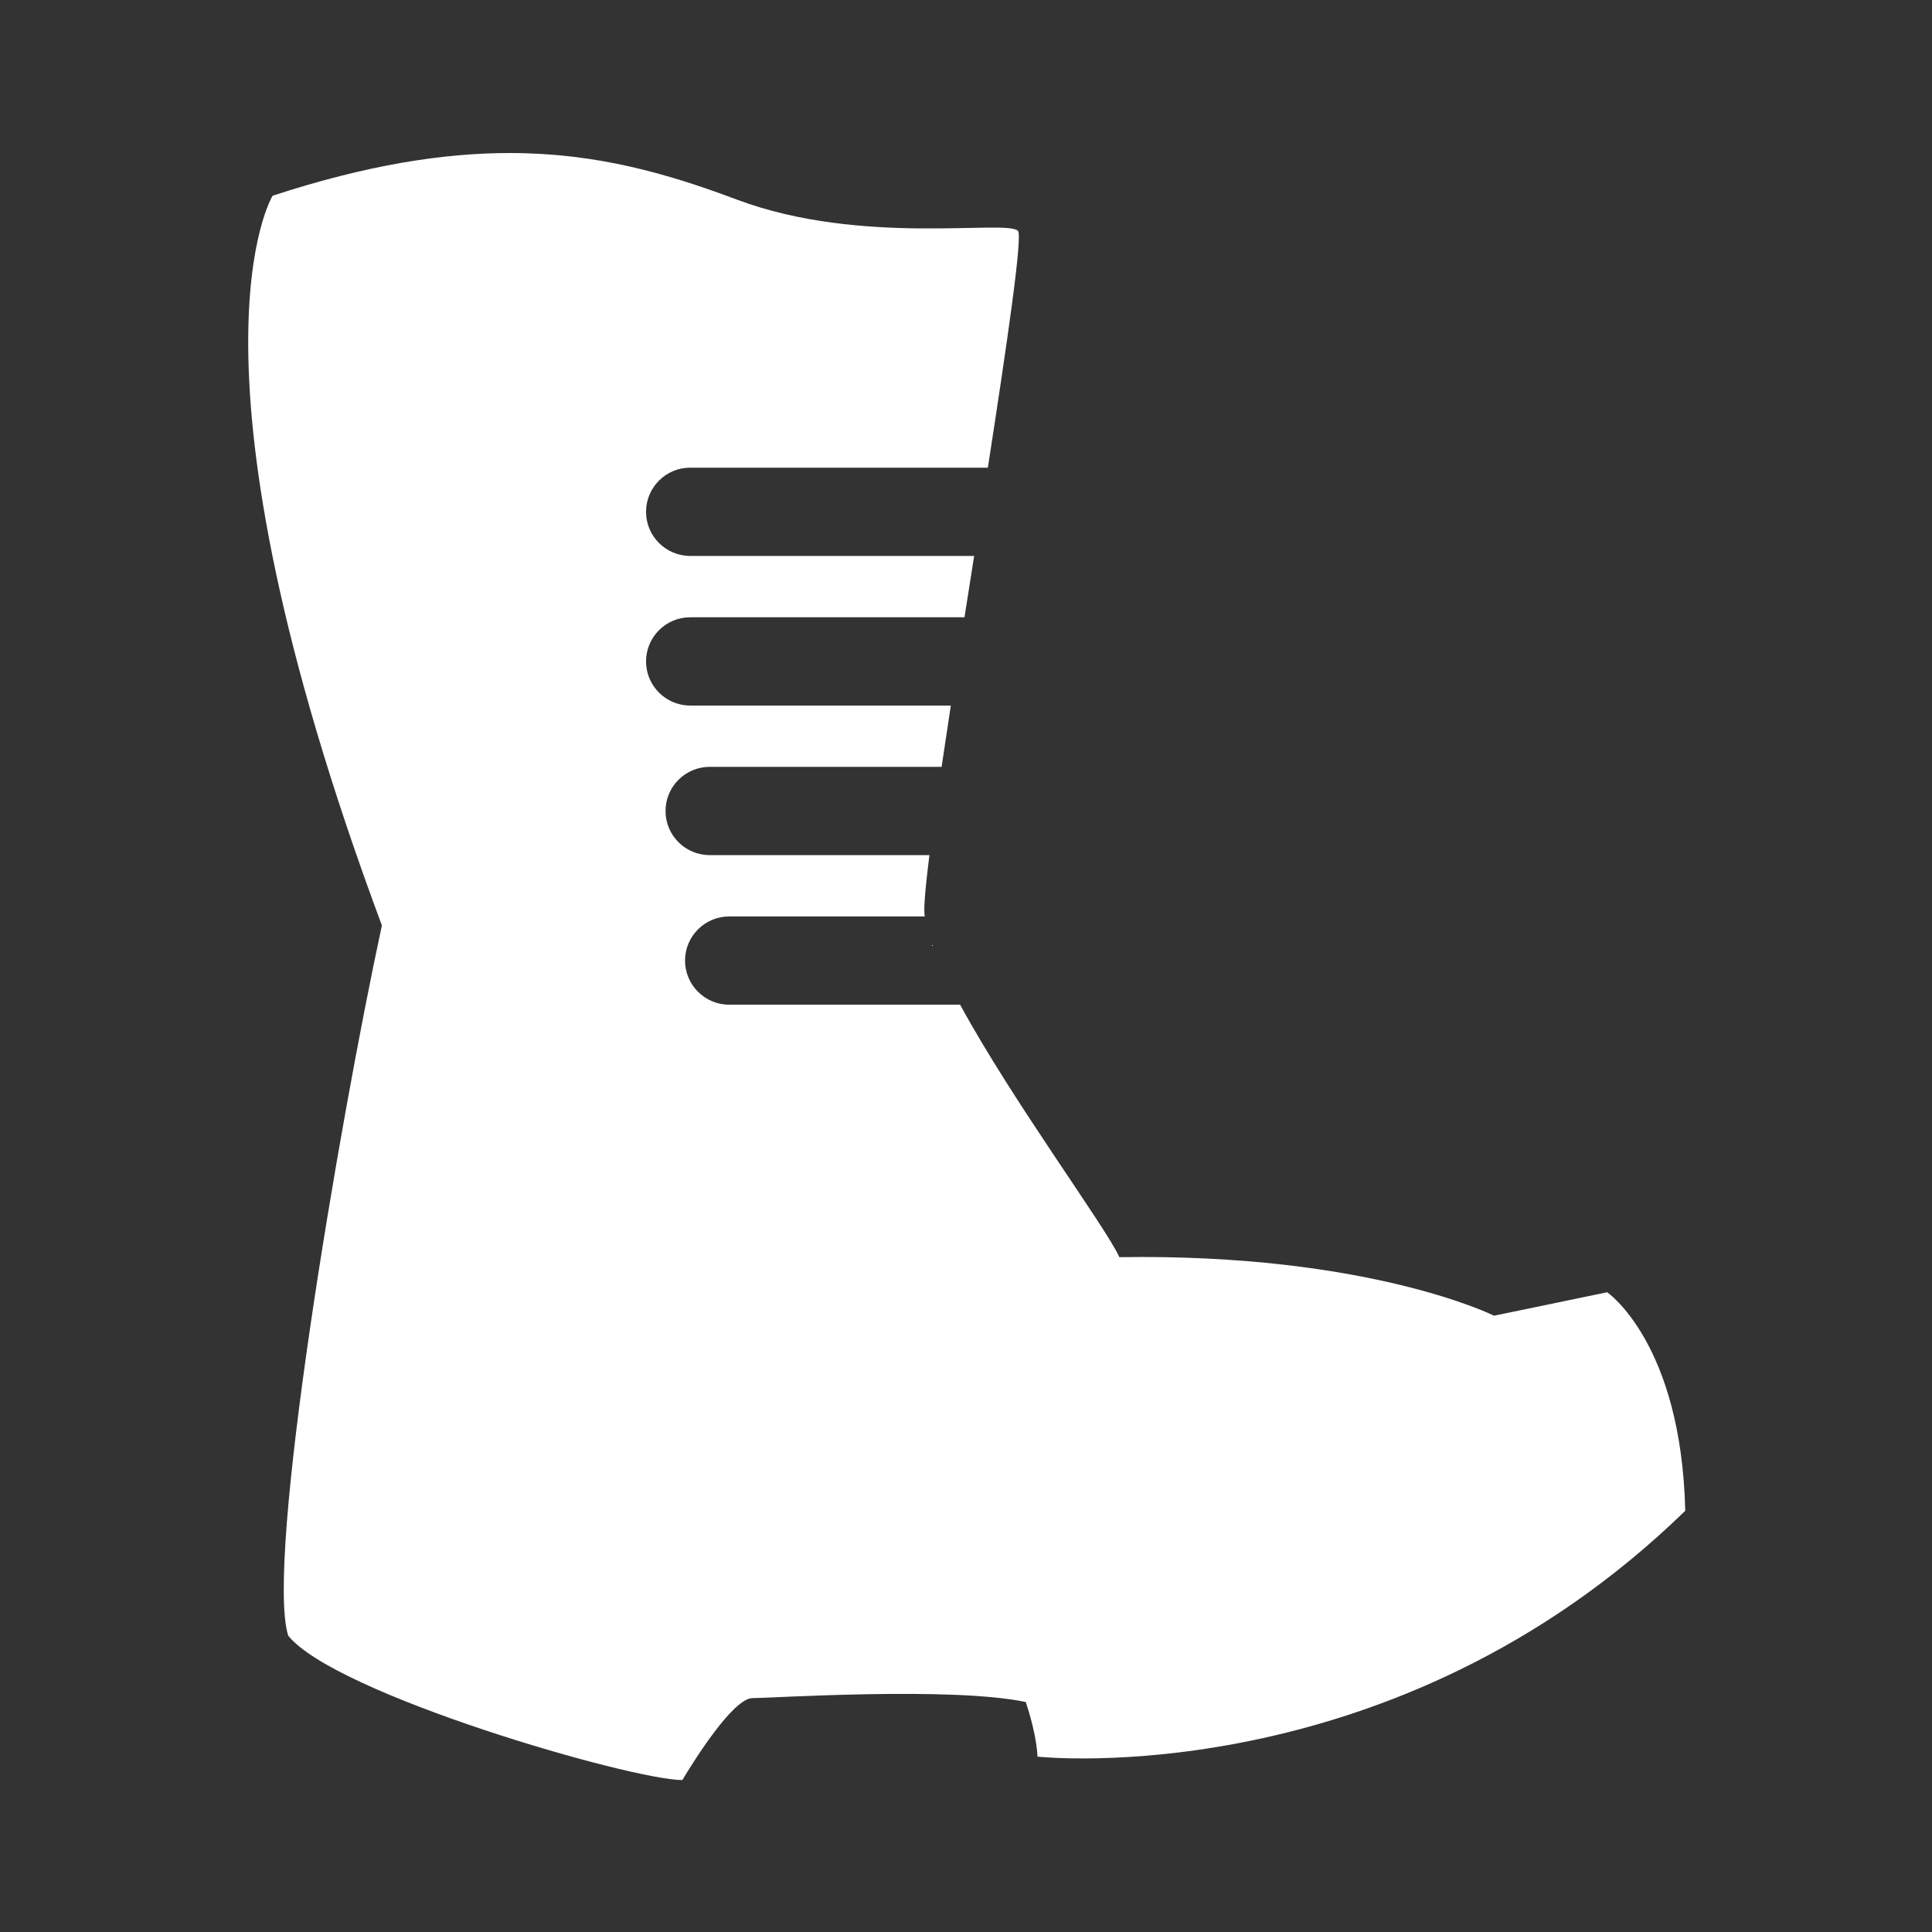 <?xml version="1.0" encoding="UTF-8" standalone="no"?>
<!-- Created with Inkscape (http://www.inkscape.org/) -->

<svg
   width="256"
   height="256"
   viewBox="0 0 64 64"
   version="1.1"
   id="svg1"
   inkscape:version="1.4 (86a8ad7, 2024-10-11)"
   sodipodi:docname="Feet.svg"
   xmlns:inkscape="http://www.inkscape.org/namespaces/inkscape"
   xmlns:sodipodi="http://sodipodi.sourceforge.net/DTD/sodipodi-0.dtd"
   xmlns="http://www.w3.org/2000/svg"
   xmlns:svg="http://www.w3.org/2000/svg">
  <rect x="0" y="0" width="64" height="64" fill="#333333" stroke="none"/>
  <sodipodi:namedview
     id="namedview1"
     pagecolor="#505050"
     bordercolor="#eeeeee"
     borderopacity="1"
     inkscape:showpageshadow="0"
     inkscape:pageopacity="0"
     inkscape:pagecheckerboard="0"
     inkscape:deskcolor="#505050"
     inkscape:document-units="px"
     showgrid="true"
     inkscape:zoom="1.5917969"
     inkscape:cx="19.474847"
     inkscape:cy="45.546012"
     inkscape:window-width="1920"
     inkscape:window-height="1017"
     inkscape:window-x="-8"
     inkscape:window-y="-8"
     inkscape:window-maximized="1"
     inkscape:current-layer="layer1">
    <inkscape:grid
       id="grid1"
       units="px"
       originx="0"
       originy="0"
       spacingx="2"
       spacingy="2"
       empcolor="#0099e5"
       empopacity="0.302"
       color="#0099e5"
       opacity="0.149"
       empspacing="4"
       enabled="true"
       visible="true"
       dotted="false" />
  </sodipodi:namedview>
  <defs
     id="defs1">
    <clipPath
       clipPathUnits="userSpaceOnUse"
       id="clipPath22">
      <path
         d="M 0,600 H 600 V 0 H 0 Z"
         transform="translate(-514.431,-137.574)"
         id="path22" />
    </clipPath>
    <clipPath
       clipPathUnits="userSpaceOnUse"
       id="clipPath24">
      <path
         d="M 0,600 H 600 V 0 H 0 Z"
         transform="translate(-306.308,-448.877)"
         id="path24" />
    </clipPath>
    <clipPath
       clipPathUnits="userSpaceOnUse"
       id="clipPath26">
      <path
         d="M 0,600 H 600 V 0 H 0 Z"
         transform="translate(-299.333,-404.23)"
         id="path26" />
    </clipPath>
    <clipPath
       clipPathUnits="userSpaceOnUse"
       id="clipPath28">
      <path
         d="M 0,600 H 600 V 0 H 0 Z"
         transform="translate(-292.502,-359.591)"
         id="path28" />
    </clipPath>
    <clipPath
       clipPathUnits="userSpaceOnUse"
       id="clipPath30">
      <path
         d="M 0,600 H 600 V 0 H 0 Z"
         transform="translate(-298.032,-288.611)"
         id="path30" />
    </clipPath>
  </defs>
  <g
     inkscape:label="Layer 1"
     inkscape:groupmode="layer"
     id="layer1">
    <path
       id="path21"
       clip-path="url(#clipPath22)"
       style="fill:#ffffff;fill-opacity:1;fill-rule:nonzero;stroke:none"
       d="M -350.653 405.207 C -370.664 405.23 -393.557 401.63 -421.576 392.458 C -421.576 392.458 -451.854 343.552 -388.968 174.691 C -401.782 115.292 -423.907 -15.134 -416.922 -37.266 C -402.952 -54.733 -314.435 -80.355 -299.298 -80.355 C -295.801 -74.536 -284.161 -55.899 -278.332 -55.899 C -272.513 -55.899 -218.945 -52.404 -196.814 -57.068 C -193.326 -67.551 -193.324 -73.367 -193.324 -73.367 C -193.324 -73.367 -87.351 -85.019 -0.001 -0.001 C -1.167 50.072 -23.296 65.219 -23.296 65.219 L -57.068 58.223 C -57.068 58.223 -94.334 76.856 -168.869 75.691 C -173.013 84.806 -200.753 122.227 -216.4 151.035 L -285.328 151.035 C -292.583 151.035 -298.498 156.942 -298.498 164.206 C -298.498 171.462 -292.583 177.376 -285.328 177.376 L -226.969 177.376 C -227.056 178.07 -227.092 178.729 -227.092 179.345 C -227.092 182.293 -226.535 187.986 -225.563 195.675 L -291.146 195.675 C -298.41 195.675 -304.317 201.58 -304.317 208.845 C -304.317 216.11 -298.41 222.016 -291.146 222.016 L -221.928 222.016 C -221.07 227.797 -220.137 233.937 -219.173 240.315 L -296.965 240.315 C -304.23 240.315 -310.135 246.23 -310.135 253.485 C -310.135 260.75 -304.23 266.656 -296.965 266.656 L -215.099 266.656 C -214.145 272.717 -213.18 278.851 -212.216 284.959 L -212.216 284.963 L -296.965 284.963 C -304.229 284.963 -310.135 290.869 -310.135 298.134 C -310.135 305.399 -304.229 311.304 -296.965 311.304 L -208.125 311.304 C -202.276 349.112 -197.697 380.541 -199.143 381.986 C -202.64 385.474 -245.727 377.323 -282.994 391.293 C -303.958 399.157 -324.924 405.176 -350.653 405.207 z M -226.969 177.376 C -226.844 176.191 -226.591 174.9 -226.235 173.522 C -226.592 174.9 -226.844 176.191 -226.969 177.376 z M -226.235 173.522 C -225.558 170.953 -224.534 168.075 -223.22 164.957 C -224.532 168.073 -225.558 170.955 -226.235 173.522 z M -222.719 216.611 C -223.721 209.693 -224.577 203.402 -225.272 197.978 C -224.578 203.402 -223.721 209.693 -222.719 216.611 z M -223.185 164.878 C -221.87 161.764 -220.273 158.41 -218.452 154.889 C -220.274 158.413 -221.87 161.762 -223.185 164.878 z "
       transform="matrix(0.111,0,0,-0.111,55.826,50.047)" />
  </g>
</svg>
